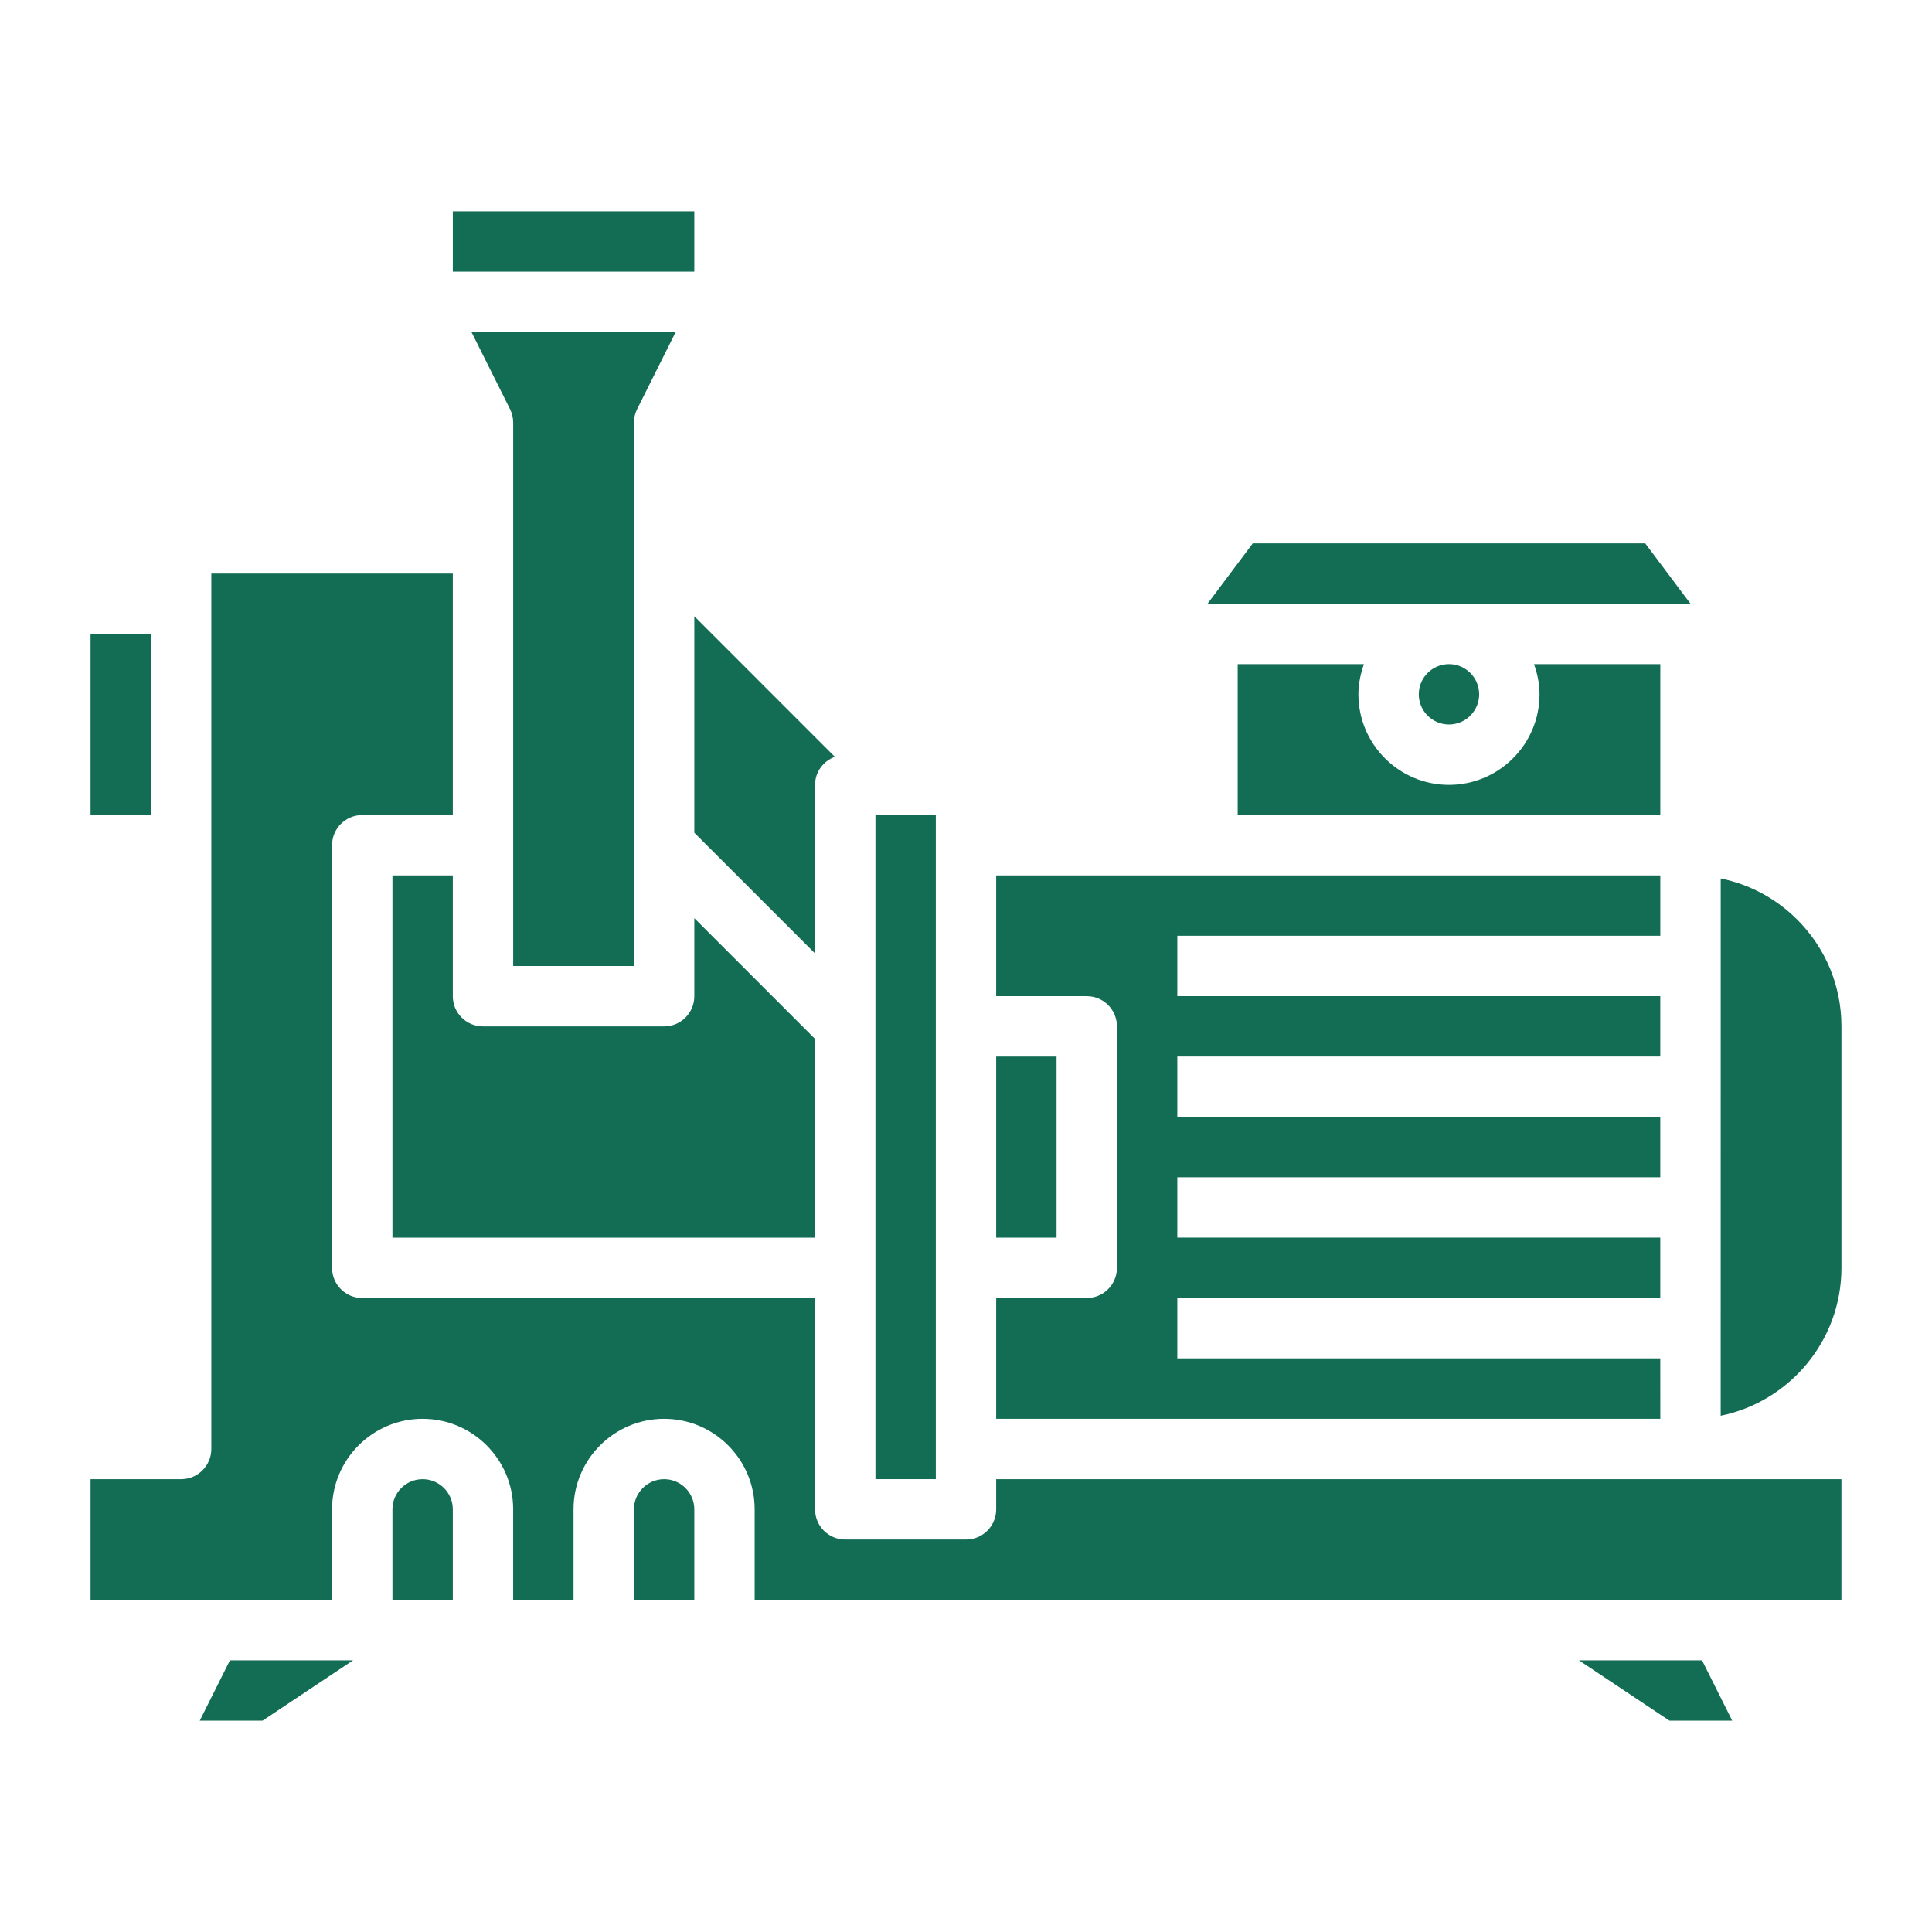 <?xml version="1.0"?>
<svg xmlns="http://www.w3.org/2000/svg" id="Layer_3" enable-background="new 0 0 64 64" height="512px" viewBox="0 0 64 64" width="512px" class=""><g><g><path d="m54.999 44.998h-15.999v-1.999h15.999v-2.001h-15.999v-1.999h15.999v-2.001h-15.999v-1.999h15.999v-2h-15.999v-2h16v-2h-22v4h3c.553 0 1 .447 1 1v7.999c0 .553-.447 1-1 1h-3v4.002h22z" data-original="#000000" class="active-path" data-old_color="#000000" fill="#136D55"/><path d="m33 35h2v5.999h-2z" data-original="#000000" class="active-path" data-old_color="#000000" fill="#136D55"/><path d="m29 27h2v21.999h-2z" data-original="#000000" class="active-path" data-old_color="#000000" fill="#136D55"/><path d="m48.999 23c0-.552-.448-1-1-1s-1 .448-1 1c0 .551.448 1 1 1s1-.449 1-1z" data-original="#000000" class="active-path" data-old_color="#000000" fill="#136D55"/><path d="m61 42v-8.001c0-1.335-.52-2.591-1.464-3.535-.704-.704-1.582-1.17-2.535-1.363l-.001 17.798c2.279-.466 4-2.485 4-4.899z" data-original="#000000" class="active-path" data-old_color="#000000" fill="#136D55"/><path d="m13 29v11.999h14v-6.584l-4-4v2.585c0 .552-.447 1-1 1h-6c-.553 0-1-.448-1-1v-4z" data-original="#000000" class="active-path" data-old_color="#000000" fill="#136D55"/><path d="m54.5 18h-13l-1.5 2h16z" data-original="#000000" class="active-path" data-old_color="#000000" fill="#136D55"/><path d="m41 22v5h14v-5h-4.185c.112.314.184.648.184 1 0 1.654-1.346 3-3 3s-3-1.346-3-3c0-.353.072-.686.184-1z" data-original="#000000" class="active-path" data-old_color="#000000" fill="#136D55"/><path d="m56 49h-23v.999c0 .553-.447 1-1 1h-4c-.553 0-1-.447-1-1v-7h-15c-.553 0-1-.447-1-1v-13.999c0-.553.447-1 1-1h3v-8h-8v29c0 .552-.447 1-1 1h-3v4h8v-3.002c0-1.653 1.345-2.998 2.999-2.998 1.655 0 3 1.345 3 2.998v3.002h2v-3.002c.001-1.653 1.346-2.998 3-2.998 1.655 0 3 1.345 3 2.998v3.002h36v-4z" data-original="#000000" class="active-path" data-old_color="#000000" fill="#136D55"/><path d="m6.617 56.999h2.08l2.999-1.999h-4.079z" data-original="#000000" class="active-path" data-old_color="#000000" fill="#136D55"/><path d="m14 49c-.552 0-1 .447-1 .998v3.002h2v-3.002c0-.551-.449-.998-1-.998z" data-original="#000000" class="active-path" data-old_color="#000000" fill="#136D55"/><path d="m21 32v-18c0-.155.037-.309.106-.447l1.277-2.554h-6.765l1.277 2.554c.068.138.105.292.105.447v18z" data-original="#000000" class="active-path" data-old_color="#000000" fill="#136D55"/><path d="m52.304 55 2.998 1.999h2.08l-1-1.999z" data-original="#000000" class="active-path" data-old_color="#000000" fill="#136D55"/><path d="m22 49c-.552 0-1 .447-1 .998v3.002h2v-3.002c0-.551-.449-.998-1-.998z" data-original="#000000" class="active-path" data-old_color="#000000" fill="#136D55"/><path d="m27 26c0-.43.274-.789.655-.93l-4.655-4.656v7.171l4 4z" data-original="#000000" class="active-path" data-old_color="#000000" fill="#136D55"/><path d="m15 7h8v2h-8z" data-original="#000000" class="active-path" data-old_color="#000000" fill="#136D55"/><path d="m3 21h2v6h-2z" data-original="#000000" class="active-path" data-old_color="#000000" fill="#136D55"/></g></g> </svg>
